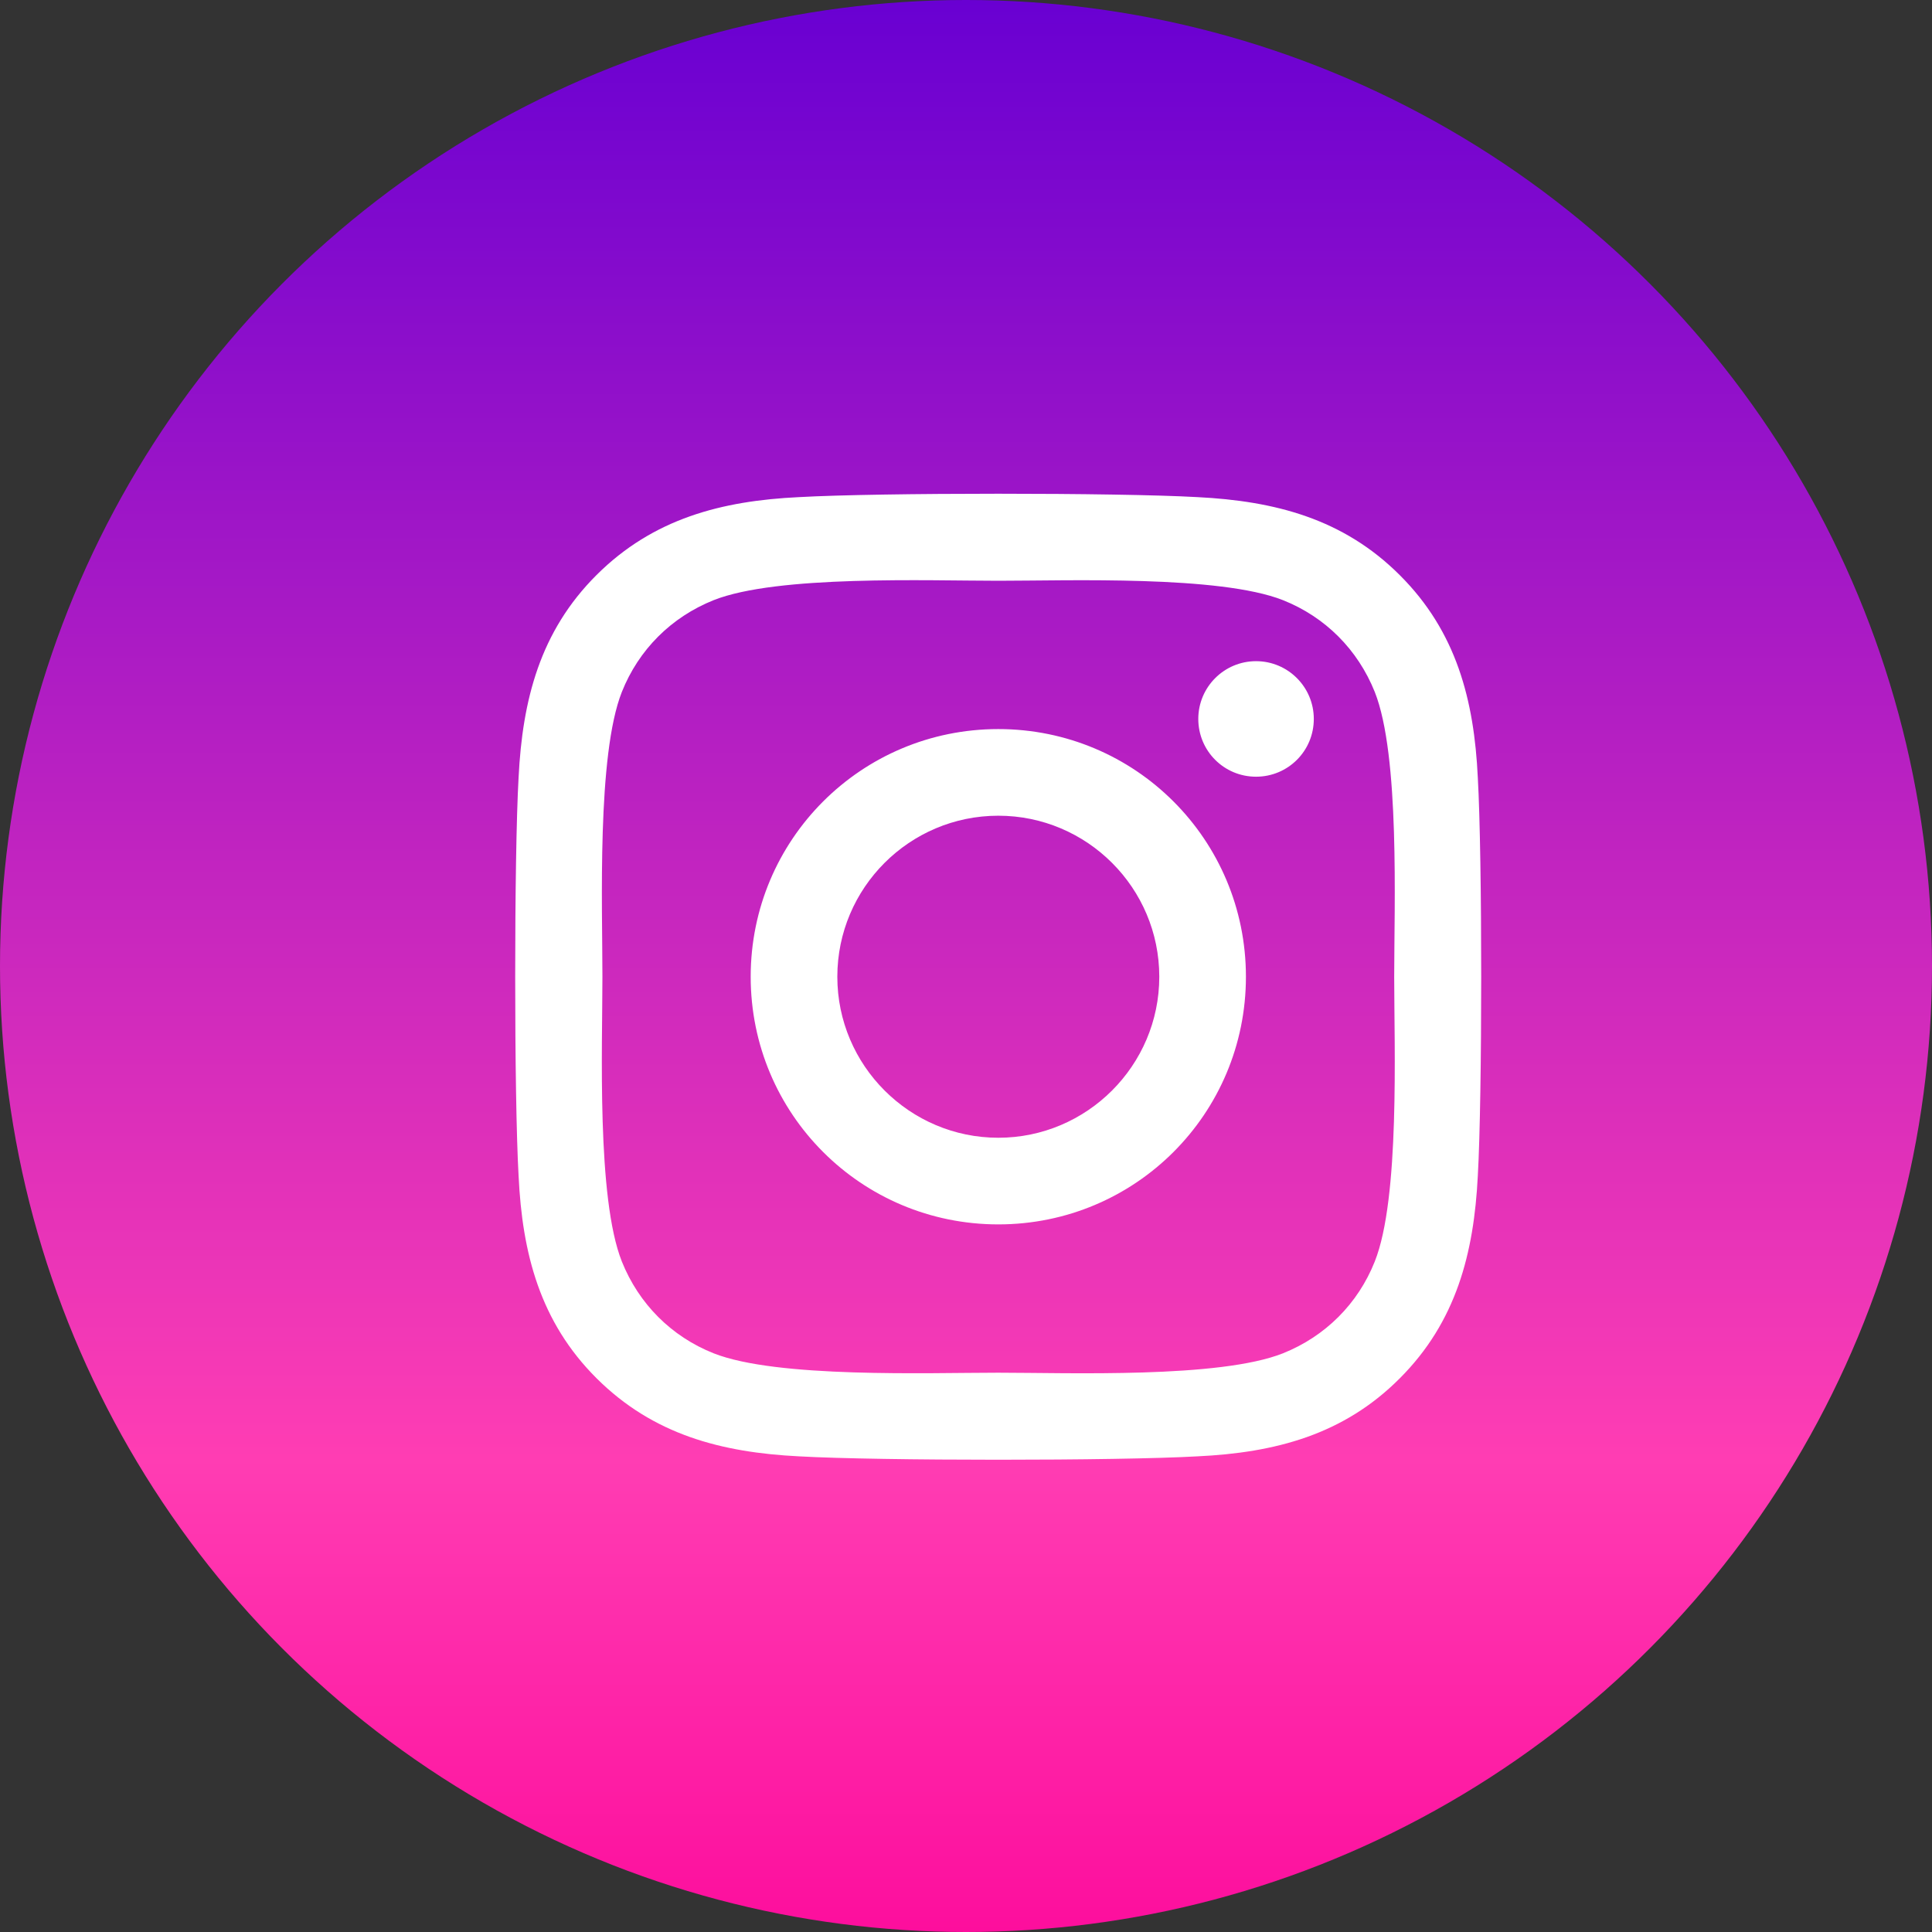 <svg width="90" height="90" viewBox="0 0 90 90" fill="none" xmlns="http://www.w3.org/2000/svg">
<rect x="0" y="0" width="90" height="90" fill="#333333" stroke="none"/>
<circle cx="45" cy="45" r="45" fill="url(#paint0_linear_13_6)"/>
<path d="M46.505 33.963C40.12 33.963 34.97 39.114 34.97 45.5C34.97 51.886 40.12 57.037 46.505 57.037C52.89 57.037 58.04 51.886 58.04 45.5C58.04 39.114 52.89 33.963 46.505 33.963ZM46.505 53.001C42.379 53.001 39.006 49.637 39.006 45.5C39.006 41.363 42.369 37.999 46.505 37.999C50.641 37.999 54.004 41.363 54.004 45.5C54.004 49.637 50.631 53.001 46.505 53.001ZM61.202 33.491C61.202 34.987 59.998 36.182 58.512 36.182C57.016 36.182 55.821 34.977 55.821 33.491C55.821 32.005 57.026 30.8 58.512 30.8C59.998 30.8 61.202 32.005 61.202 33.491ZM68.842 36.222C68.671 32.617 67.848 29.424 65.208 26.793C62.578 24.162 59.385 23.339 55.781 23.158C52.067 22.947 40.933 22.947 37.219 23.158C33.625 23.329 30.433 24.152 27.792 26.783C25.152 29.414 24.339 32.607 24.158 36.212C23.947 39.927 23.947 51.063 24.158 54.778C24.329 58.383 25.152 61.576 27.792 64.207C30.433 66.838 33.615 67.661 37.219 67.842C40.933 68.053 52.067 68.053 55.781 67.842C59.385 67.671 62.578 66.848 65.208 64.207C67.838 61.576 68.661 58.383 68.842 54.778C69.053 51.063 69.053 39.937 68.842 36.222ZM64.043 58.764C63.26 60.733 61.744 62.249 59.767 63.042C56.805 64.217 49.778 63.946 46.505 63.946C43.232 63.946 36.195 64.207 33.243 63.042C31.276 62.259 29.76 60.743 28.967 58.764C27.792 55.802 28.063 48.773 28.063 45.5C28.063 42.227 27.802 35.188 28.967 32.236C29.75 30.267 31.266 28.751 33.243 27.958C36.205 26.783 43.232 27.054 46.505 27.054C49.778 27.054 56.815 26.793 59.767 27.958C61.734 28.741 63.25 30.257 64.043 32.236C65.218 35.198 64.947 42.227 64.947 45.5C64.947 48.773 65.218 55.812 64.043 58.764Z" fill="white"/>
<defs>
<linearGradient id="paint0_linear_13_6" x1="45" y1="0" x2="45" y2="90" gradientUnits="userSpaceOnUse">
<stop stop-color="#6900D2"/>
<stop offset="0.755" stop-color="#FF3DB3"/>
<stop offset="1" stop-color="#FD0E9D"/>
</linearGradient>
</defs>
</svg>
